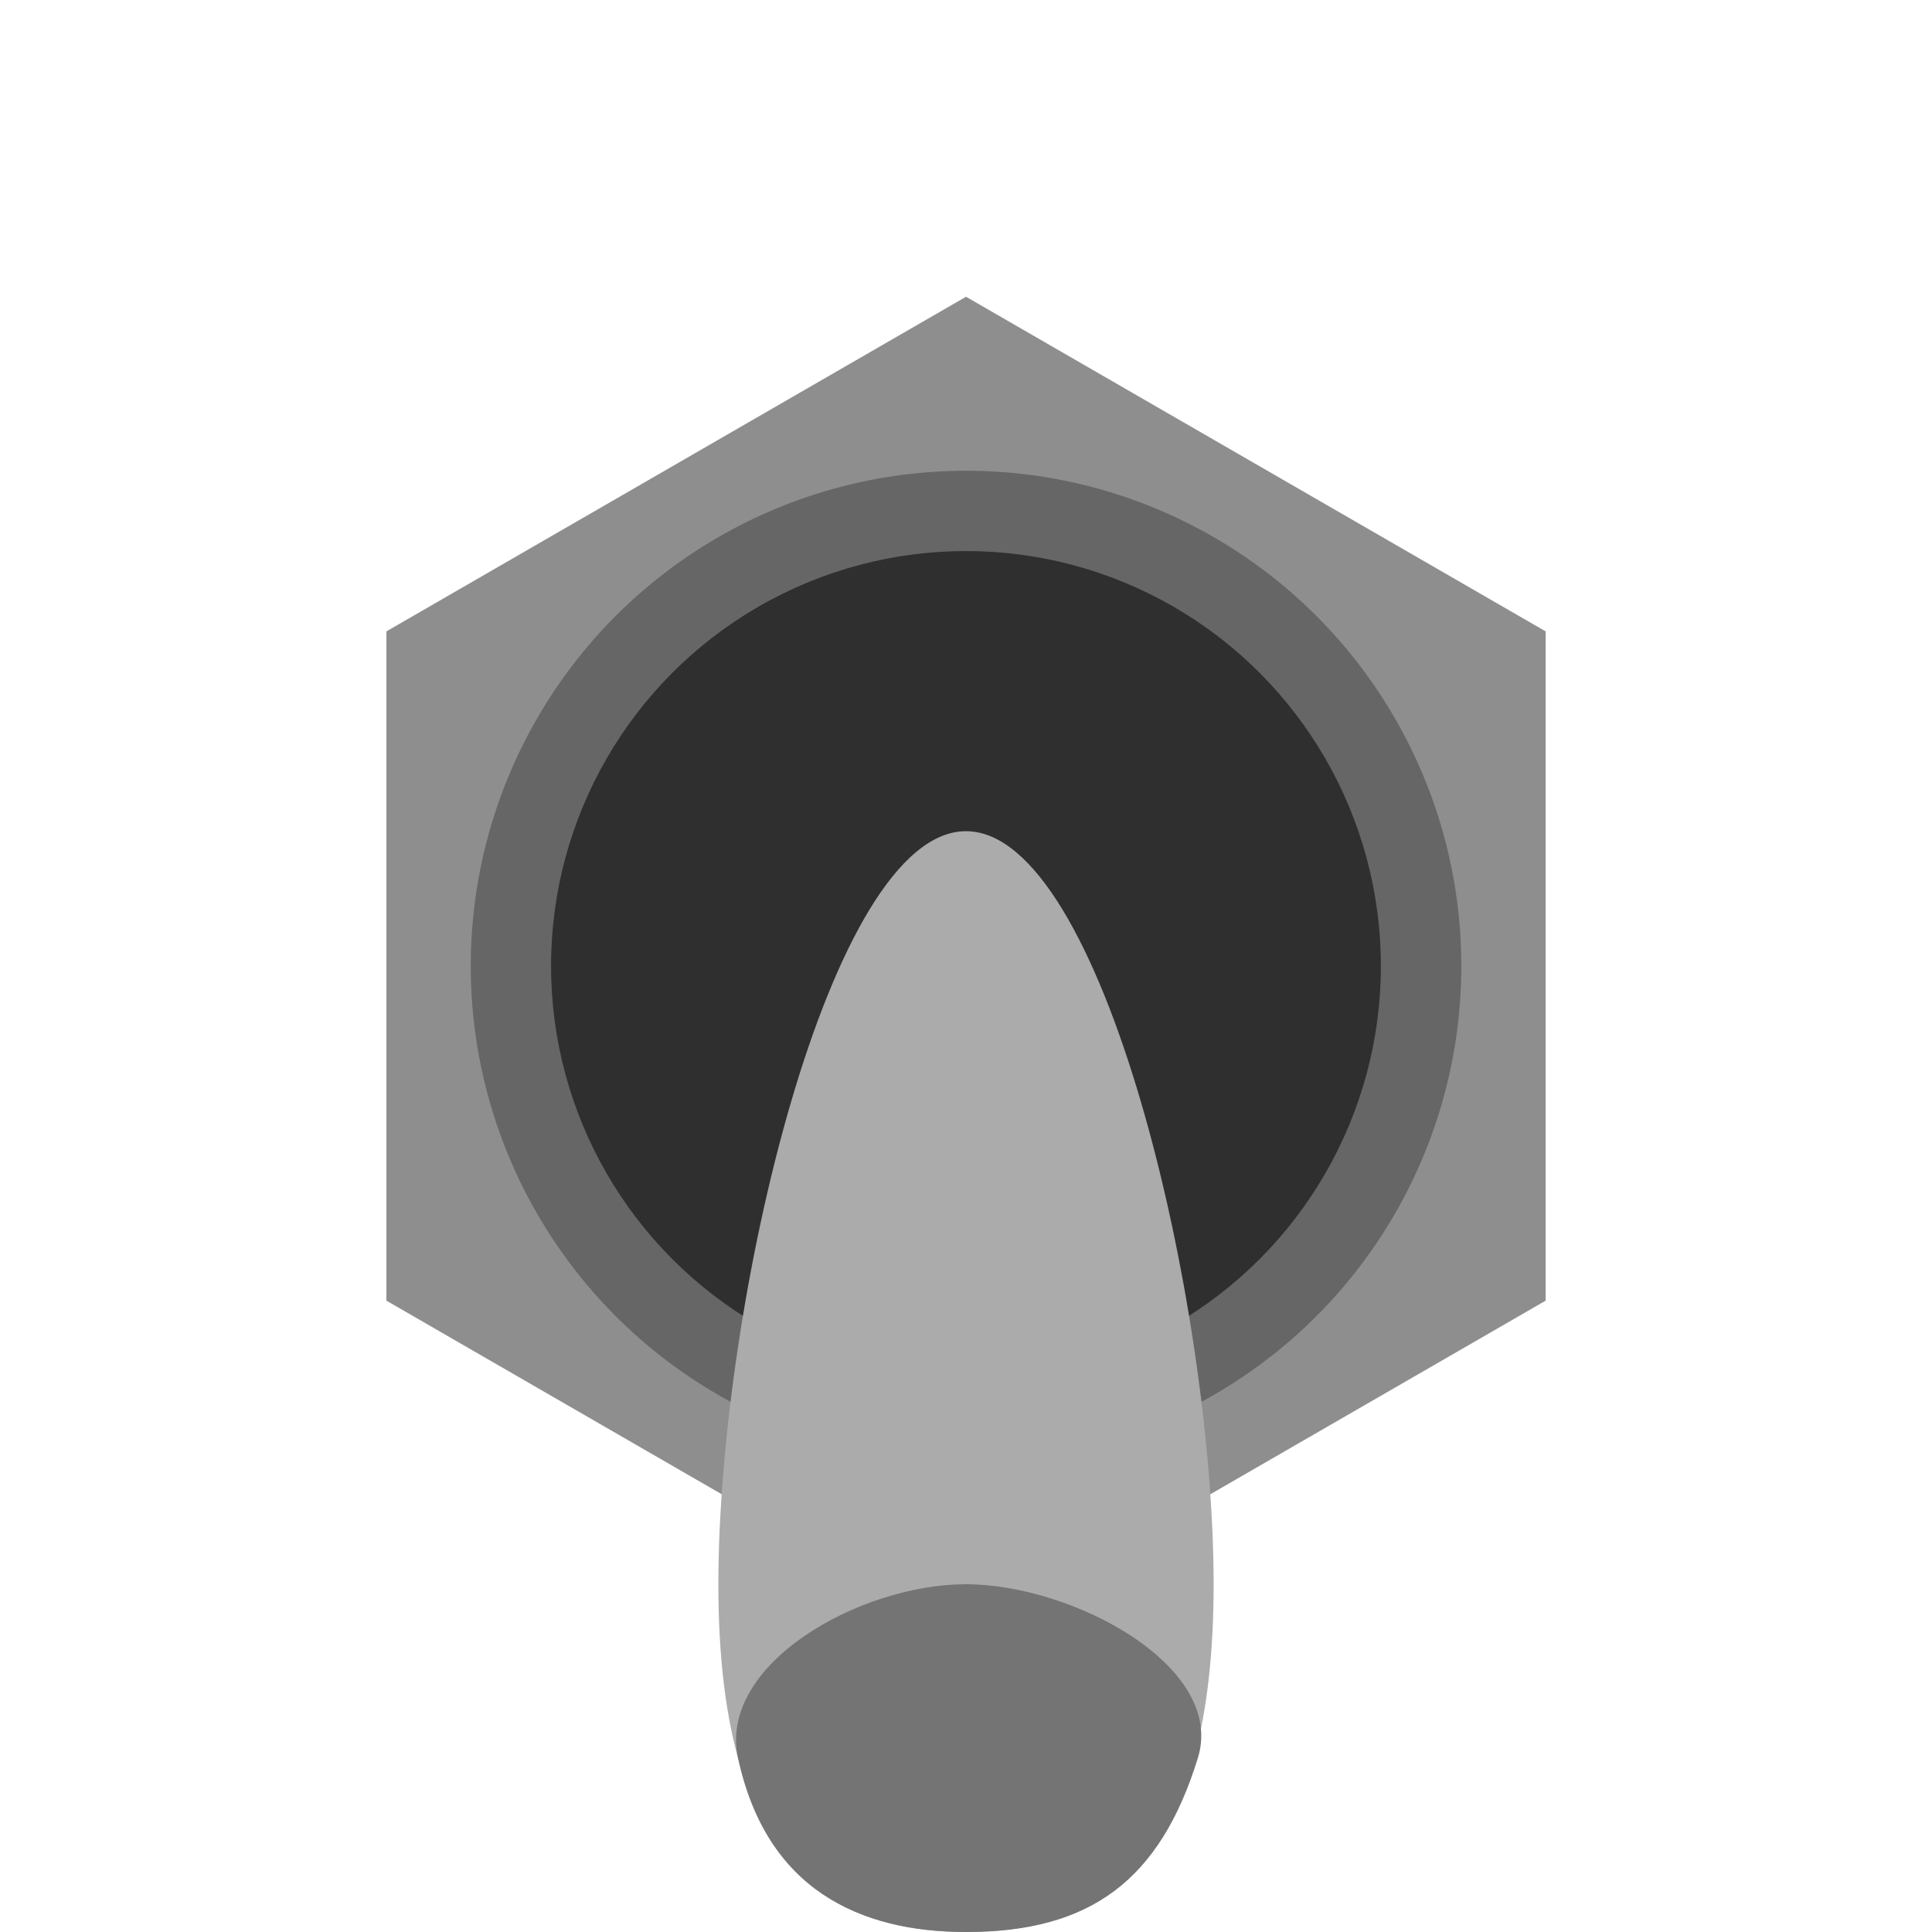 <?xml version="1.0" encoding="UTF-8" standalone="no"?>
<!DOCTYPE svg PUBLIC "-//W3C//DTD SVG 1.1//EN" "http://www.w3.org/Graphics/SVG/1.1/DTD/svg11.dtd">
<svg width="100%" height="100%" viewBox="0 0 1000 1000" version="1.1" xmlns="http://www.w3.org/2000/svg" xmlns:xlink="http://www.w3.org/1999/xlink" xml:space="preserve" xmlns:serif="http://www.serif.com/" style="fill-rule:evenodd;clip-rule:evenodd;stroke-linejoin:round;stroke-miterlimit:2;">
    <g>
        <g transform="matrix(8.151,0,0,8.151,31.327,31.327)">
            <path d="M57.5,15L94.306,36.25L94.306,78.75L57.5,100L20.694,78.75L20.694,36.25L57.5,15Z" style="fill:rgb(142,142,142);"/>
        </g>
        <g transform="matrix(6.409,0,0,6.409,192.388,205.205)">
            <circle cx="48" cy="46" r="40" style="fill:rgb(102,102,102);"/>
        </g>
        <g transform="matrix(5.369,0,0,5.369,242.271,253.01)">
            <circle cx="48" cy="46" r="40" style="fill:rgb(47,47,47);"/>
        </g>
    </g>
    <g id="OFF" transform="matrix(1,0,0,-1,0,1000)">
        <g transform="matrix(1,0,0,1.039,128.172,-12.809)">
            <path d="M371.828,12.323C442.568,12.323 500,45.404 500,185.501C500,325.598 442.568,560.719 371.828,560.719C301.088,560.719 243.656,325.598 243.656,185.501C243.656,45.404 301.088,12.323 371.828,12.323Z" style="fill:rgb(171,171,171);"/>
        </g>
        <path d="M500,-0C564.415,-0.113 600.451,26.801 620,90C634.679,137.454 555.192,180 500,180C444.808,180 371.495,138.549 382,90C396.73,21.924 444.809,0.097 500,-0Z" style="fill:rgb(116,116,116);"/>
    </g>
</svg>
